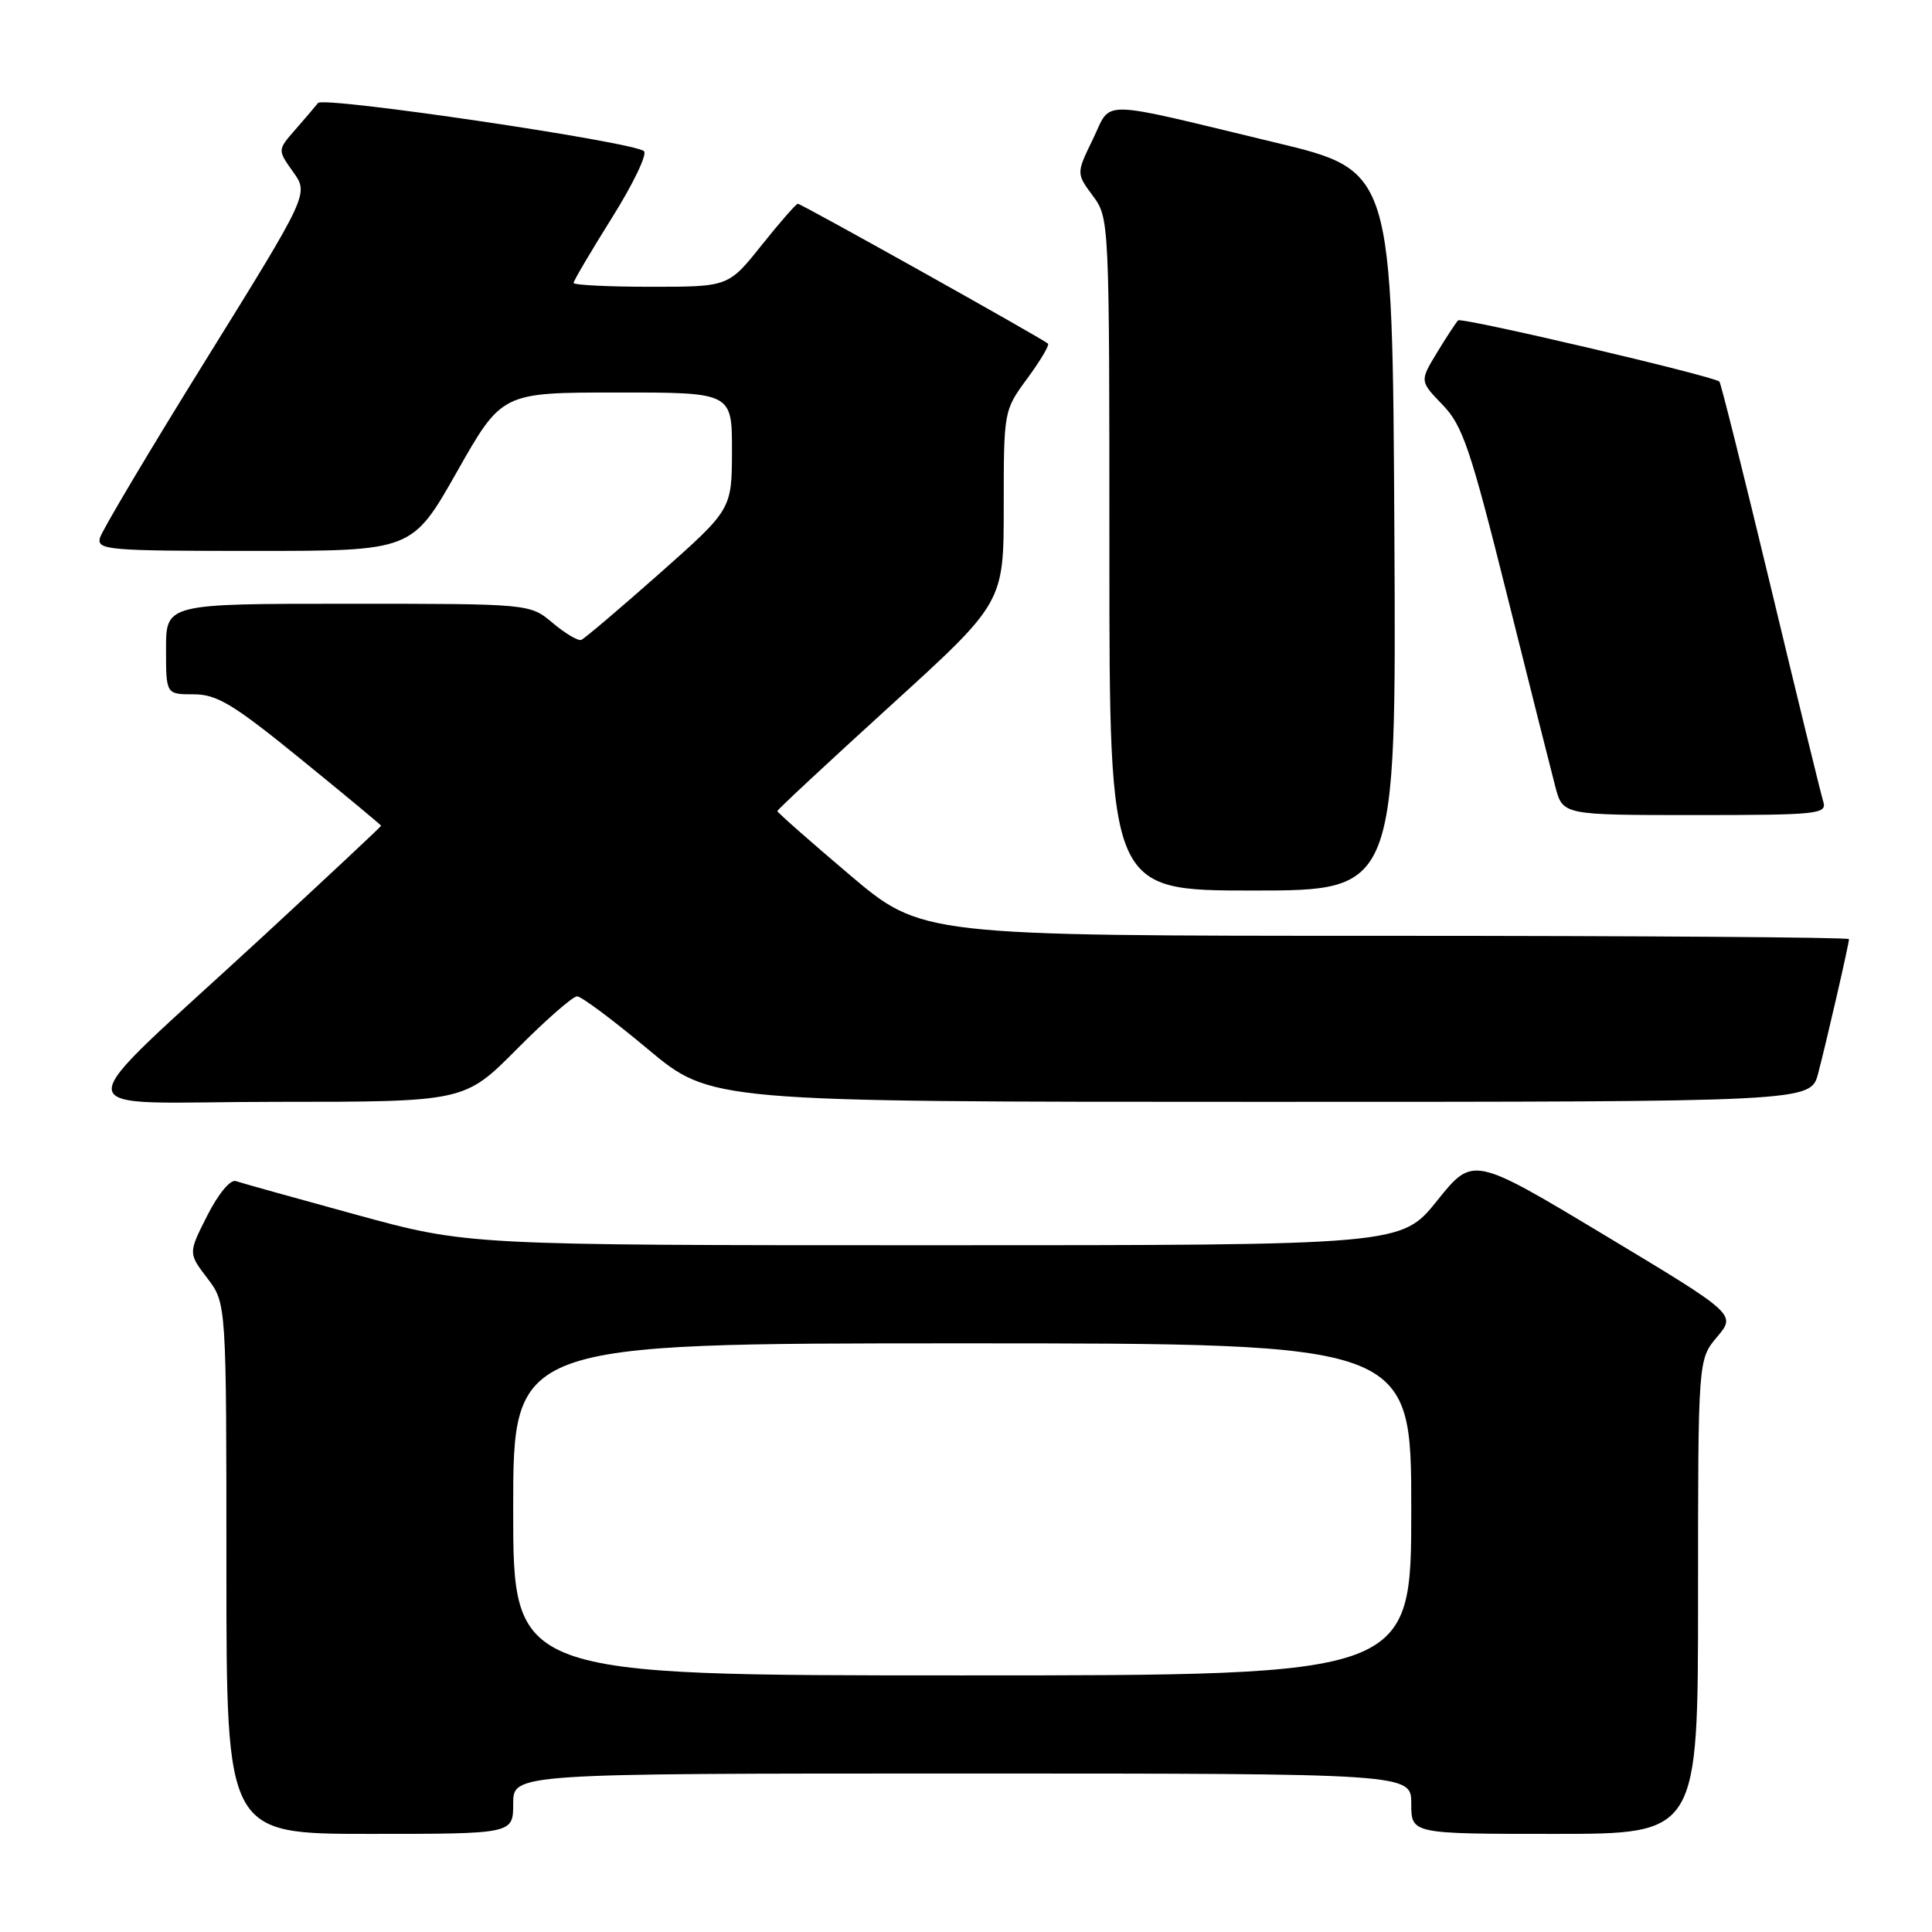 <?xml version="1.0" encoding="UTF-8" standalone="no"?>
<!DOCTYPE svg PUBLIC "-//W3C//DTD SVG 1.1//EN" "http://www.w3.org/Graphics/SVG/1.1/DTD/svg11.dtd" >
<svg xmlns="http://www.w3.org/2000/svg" xmlns:xlink="http://www.w3.org/1999/xlink" version="1.1" viewBox="0 0 256 256">
 <g >
 <path fill="currentColor"
d=" M 68.00 239.00 C 68.00 235.00 68.00 235.00 127.50 235.00 C 187.00 235.00 187.00 235.00 187.00 239.00 C 187.00 243.00 187.00 243.00 206.00 243.00 C 225.00 243.00 225.00 243.00 225.00 211.58 C 225.00 180.15 225.00 180.15 227.52 177.15 C 230.05 174.15 230.05 174.15 212.61 163.66 C 195.17 153.18 195.17 153.18 190.43 159.09 C 185.69 165.00 185.69 165.00 123.84 165.00 C 61.99 165.00 61.99 165.00 47.25 160.97 C 39.14 158.75 31.94 156.74 31.25 156.50 C 30.53 156.25 28.93 158.18 27.47 161.06 C 24.94 166.05 24.94 166.05 27.47 169.37 C 30.00 172.69 30.00 172.69 30.00 207.84 C 30.00 243.00 30.00 243.00 49.00 243.00 C 68.00 243.00 68.00 243.00 68.00 239.00 Z  M 68.50 139.00 C 72.32 135.15 75.91 132.01 76.47 132.02 C 77.04 132.03 81.26 135.18 85.85 139.02 C 94.20 146.00 94.20 146.00 167.06 146.00 C 239.92 146.00 239.92 146.00 240.91 142.25 C 242.07 137.82 245.00 125.07 245.00 124.44 C 245.00 124.20 217.35 124.00 183.56 124.00 C 122.12 124.00 122.12 124.00 112.56 115.90 C 107.30 111.44 103.00 107.65 103.00 107.47 C 103.00 107.29 109.75 101.01 118.00 93.50 C 133.00 79.85 133.00 79.85 133.00 67.12 C 133.00 54.44 133.01 54.38 136.12 50.15 C 137.84 47.82 139.07 45.74 138.87 45.54 C 138.28 44.95 106.18 27.00 105.72 27.00 C 105.49 27.00 103.32 29.48 100.91 32.50 C 96.52 38.00 96.52 38.00 86.26 38.00 C 80.62 38.00 76.00 37.77 76.00 37.49 C 76.00 37.21 78.29 33.33 81.08 28.87 C 83.88 24.41 85.79 20.43 85.33 20.03 C 83.94 18.80 42.85 12.73 42.14 13.65 C 41.77 14.12 40.41 15.71 39.12 17.19 C 36.77 19.87 36.77 19.87 38.84 22.78 C 40.92 25.69 40.92 25.69 27.33 47.60 C 19.85 59.64 13.52 70.29 13.25 71.25 C 12.80 72.88 14.25 73.00 33.69 73.00 C 54.61 73.00 54.61 73.00 60.55 62.51 C 66.50 52.01 66.50 52.01 81.75 52.01 C 97.00 52.00 97.00 52.00 96.99 59.75 C 96.97 67.50 96.97 67.50 87.38 76.00 C 82.10 80.67 77.44 84.63 77.02 84.79 C 76.60 84.95 74.89 83.94 73.23 82.54 C 70.21 80.00 70.21 80.00 46.11 80.00 C 22.00 80.00 22.00 80.00 22.00 86.00 C 22.00 92.00 22.00 92.00 25.65 92.00 C 28.75 92.00 30.91 93.30 39.90 100.62 C 45.73 105.36 50.50 109.32 50.50 109.42 C 50.50 109.52 43.53 116.05 35.00 123.93 C 7.93 148.94 7.72 146.00 36.54 146.00 C 61.55 146.00 61.55 146.00 68.50 139.00 Z  M 184.76 70.31 C 184.50 22.61 184.50 22.61 169.00 18.89 C 145.00 13.12 147.38 13.16 144.81 18.45 C 142.61 22.98 142.61 22.98 144.81 25.95 C 146.99 28.90 147.00 29.17 147.00 73.46 C 147.00 118.00 147.00 118.00 166.01 118.00 C 185.02 118.00 185.02 118.00 184.76 70.31 Z  M 241.60 106.25 C 241.30 105.29 238.15 92.42 234.61 77.66 C 231.06 62.90 228.01 50.70 227.83 50.56 C 226.85 49.78 193.66 42.01 193.21 42.45 C 192.92 42.74 191.66 44.67 190.40 46.74 C 188.12 50.50 188.12 50.50 191.15 53.64 C 193.81 56.39 194.84 59.45 199.64 78.64 C 202.64 90.66 205.55 102.19 206.09 104.25 C 207.08 108.00 207.08 108.00 224.61 108.00 C 240.84 108.00 242.09 107.87 241.60 106.25 Z  M 68.00 200.00 C 68.00 178.00 68.00 178.00 127.50 178.00 C 187.00 178.00 187.00 178.00 187.00 200.00 C 187.00 222.00 187.00 222.00 127.50 222.00 C 68.00 222.00 68.00 222.00 68.00 200.00 Z "/>
</g>
</svg>